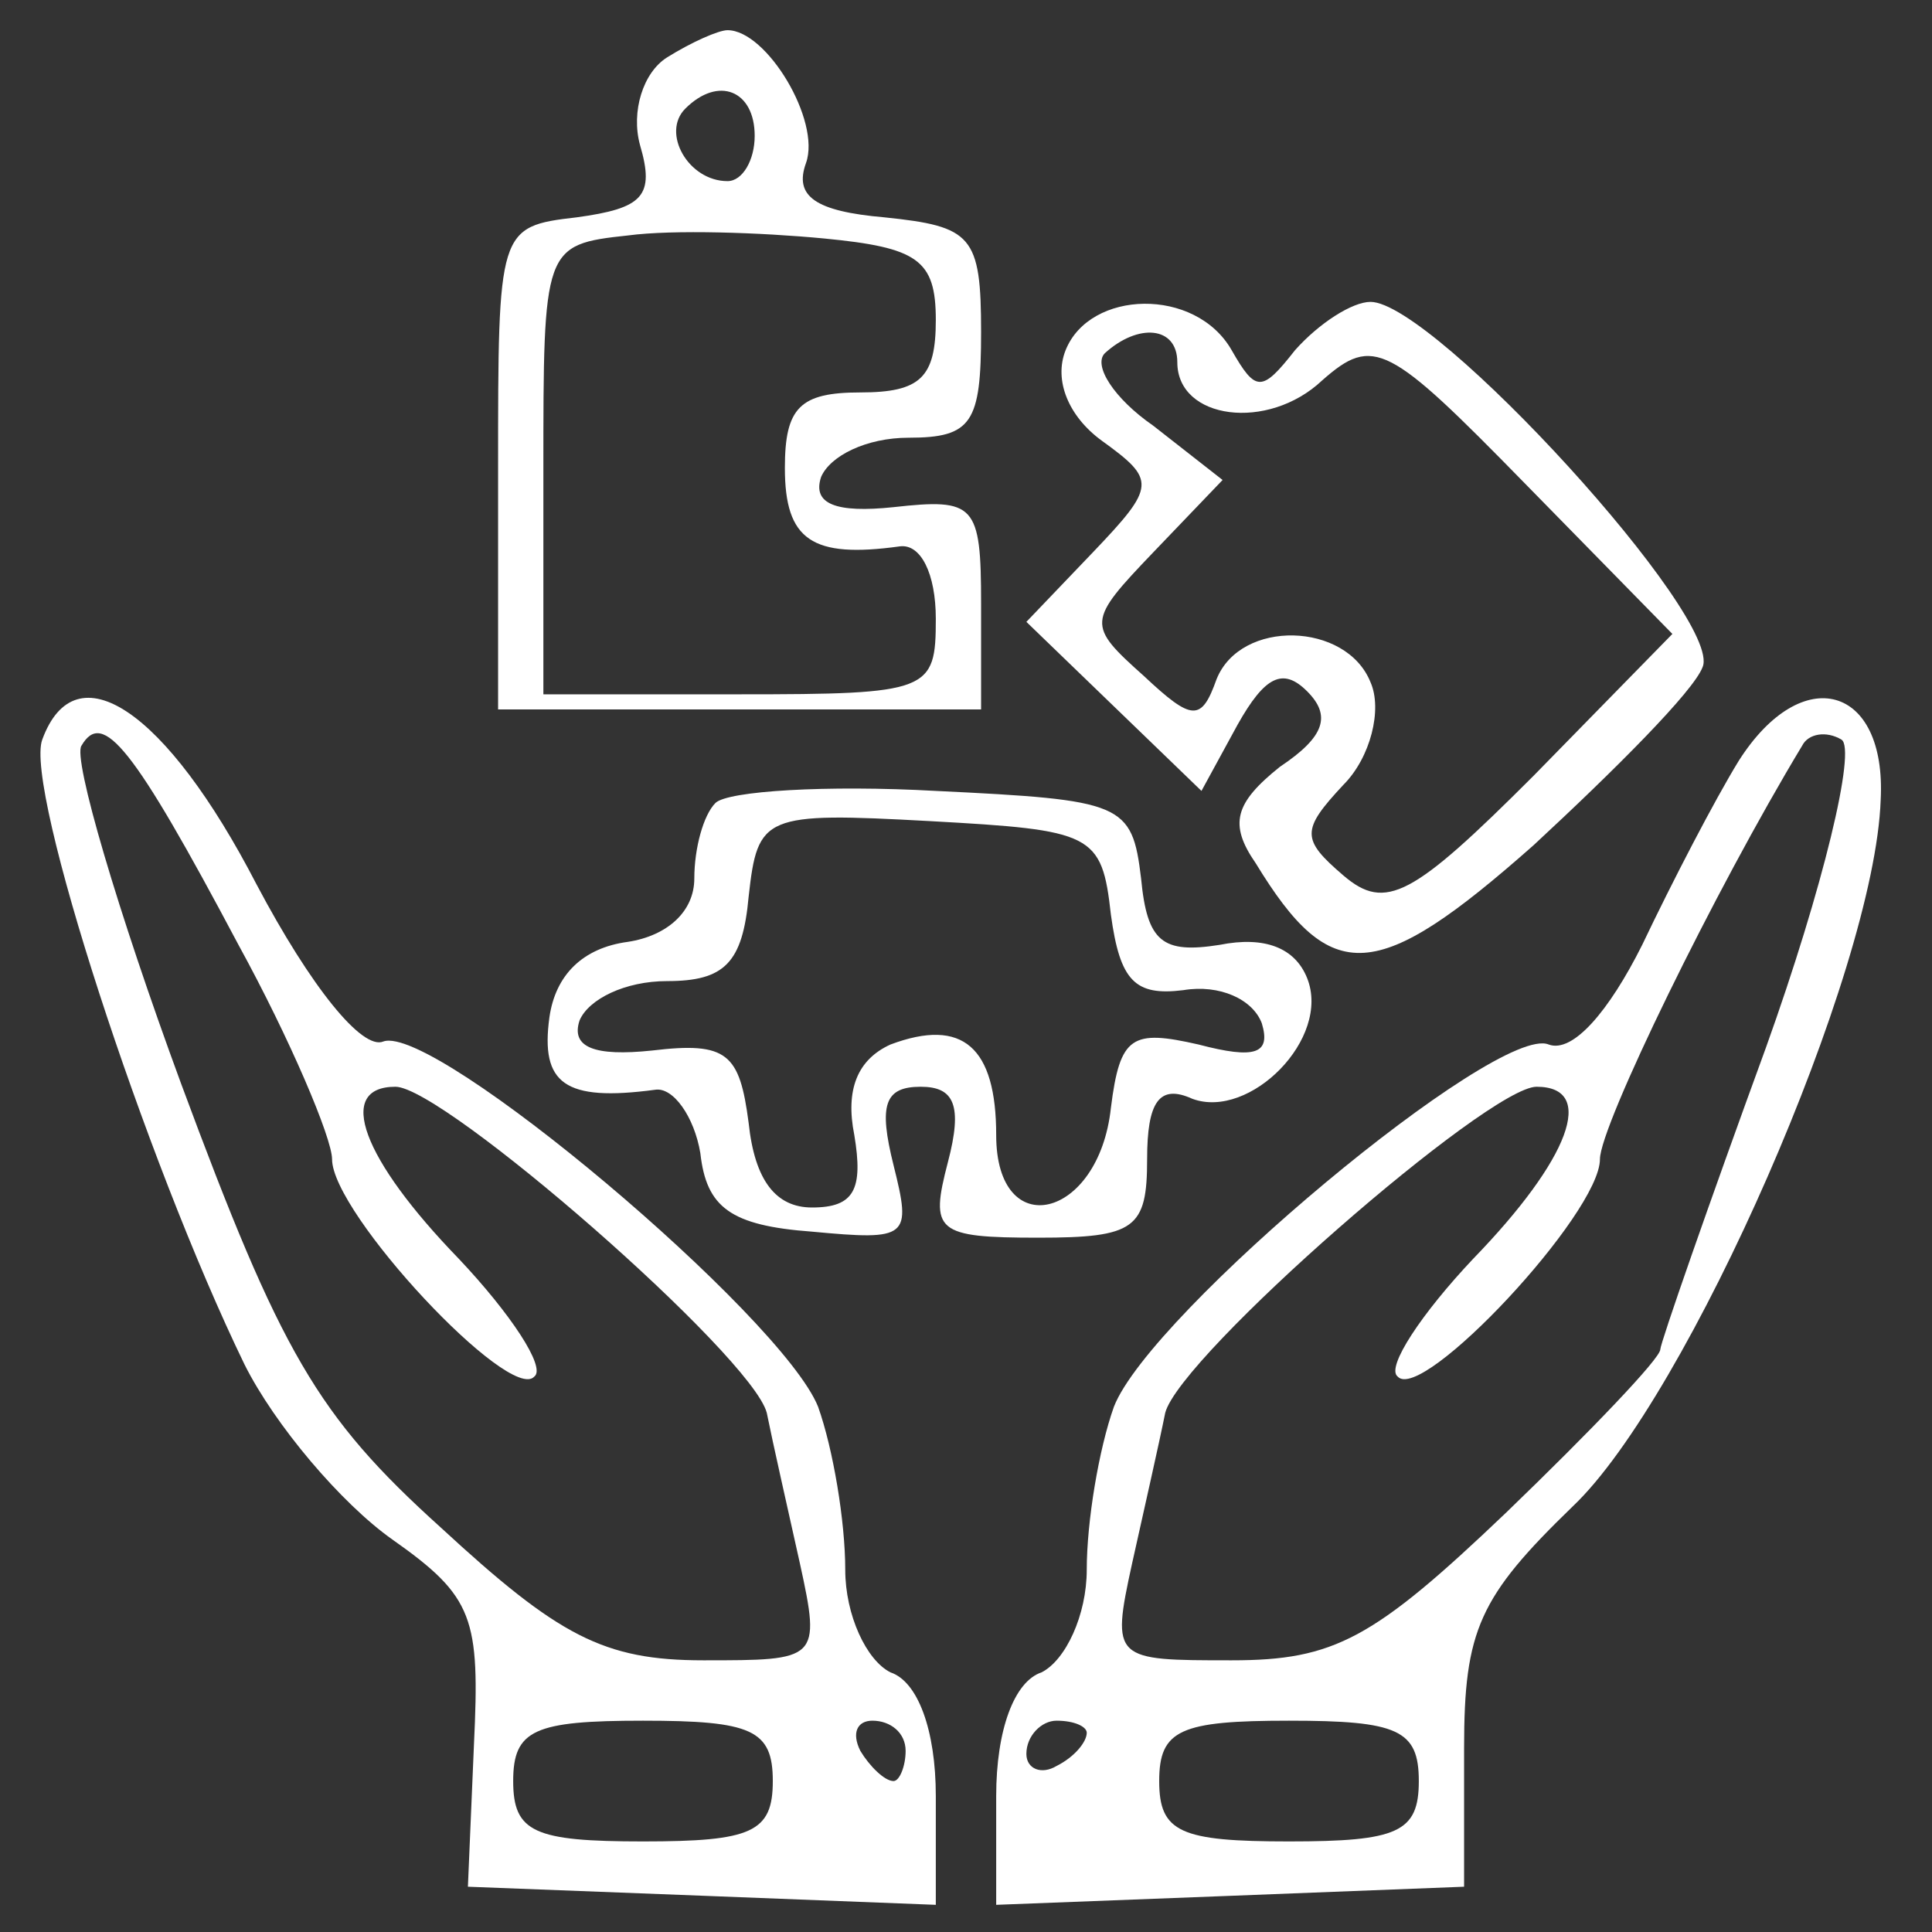 <?xml version="1.0" standalone="no"?>
<!DOCTYPE svg PUBLIC "-//W3C//DTD SVG 20010904//EN"
 "http://www.w3.org/TR/2001/REC-SVG-20010904/DTD/svg10.dtd">
<svg version="1.0" xmlns="http://www.w3.org/2000/svg"
 width="64pt" height="64pt" viewBox="0 0 64 64"
 preserveAspectRatio="xMidYMid meet">

<rect x="0" y="0" width="64" height="64" fill="#333333" stroke="none"/>

<g transform="translate(0,64) scale(0.1,-0.1)"
fill="white" stroke="none">
<path d="M221 621 c-8 -5 -12 -18 -9 -29 5 -17 1 -21 -21 -24 -26 -3 -26 -4
-26 -83 l0 -80 80 0 80 0 0 35 c0 33 -2 35 -29 32 -19 -2 -27 1 -24 10 3 7 15
13 29 13 21 0 24 5 24 35 0 32 -3 35 -32 38 -23 2 -30 7 -26 18 5 14 -13 44
-26 44 -3 0 -12 -4 -20 -9z m29 -26 c0 -8 -4 -15 -9 -15 -13 0 -22 16 -14 24
11 11 23 6 23 -9z m60 -61 c0 -19 -5 -24 -25 -24 -20 0 -25 -5 -25 -25 0 -24
9 -30 38 -26 7 1 12 -9 12 -24 0 -24 -2 -25 -65 -25 l-65 0 0 74 c0 74 0 75
28 78 15 2 44 1 65 -1 31 -3 37 -7 37 -27z"/>
<path d="M353 524 c-4 -10 1 -22 12 -30 18 -13 18 -15 -3 -37 l-22 -23 29 -28
29 -28 12 22 c9 16 15 19 23 11 8 -8 6 -15 -9 -25 -15 -12 -17 -19 -8 -32 25
-41 40 -40 92 6 27 25 53 51 56 59 7 16 -89 121 -110 121 -6 0 -17 -7 -25 -16
-11 -14 -13 -14 -21 0 -12 21 -47 20 -55 0z m37 -4 c0 -19 30 -23 48 -6 17 15
22 12 67 -34 l49 -50 -46 -47 c-40 -40 -49 -45 -63 -33 -14 12 -14 15 0 30 9
9 13 25 9 34 -8 20 -43 21 -51 1 -5 -14 -8 -14 -24 1 -19 17 -19 18 3 41 l23
24 -23 18 c-13 9 -20 20 -16 24 11 10 24 9 24 -3z"/>
<path d="M14 395 c-6 -16 34 -139 67 -207 10 -20 32 -46 49 -58 27 -19 29 -26
27 -68 l-2 -47 78 -3 77 -3 0 36 c0 22 -6 38 -15 41 -8 4 -15 19 -15 34 0 16
-4 40 -9 54 -12 30 -127 127 -144 121 -7 -3 -24 18 -42 52 -30 58 -60 78 -71
48z m65 -68 c17 -31 31 -64 31 -71 0 -18 59 -81 67 -72 4 3 -8 21 -25 39 -32
33 -41 57 -21 57 16 0 118 -89 123 -108 2 -10 7 -32 11 -50 7 -32 6 -32 -32
-32 -33 0 -48 8 -87 44 -41 37 -53 58 -86 147 -21 57 -36 108 -33 112 7 12 17
0 52 -66z m177 -277 c0 -17 -7 -20 -43 -20 -36 0 -43 3 -43 20 0 17 7 20 43
20 36 0 43 -3 43 -20z m44 10 c0 -5 -2 -10 -4 -10 -3 0 -8 5 -11 10 -3 6 -1
10 4 10 6 0 11 -4 11 -10z"/>
<path d="M576 388 c-8 -13 -22 -40 -32 -61 -11 -22 -23 -36 -31 -33 -17 7
-132 -89 -144 -120 -5 -14 -9 -38 -9 -54 0 -15 -7 -30 -15 -34 -9 -3 -15 -19
-15 -41 l0 -36 78 3 77 3 0 46 c0 39 5 50 36 80 38 36 100 177 102 234 2 38
-26 46 -47 13z m9 -95 c-19 -52 -35 -98 -35 -100 0 -3 -23 -27 -51 -54 -44
-42 -57 -49 -91 -49 -39 0 -40 0 -33 32 4 18 9 40 11 50 5 19 107 108 123 108
20 0 11 -24 -21 -57 -17 -18 -29 -36 -25 -39 8 -9 67 54 67 72 0 11 38 89 67
137 2 4 8 5 13 2 5 -3 -6 -49 -25 -102z m-225 -227 c0 -3 -4 -8 -10 -11 -5 -3
-10 -1 -10 4 0 6 5 11 10 11 6 0 10 -2 10 -4z m110 -16 c0 -17 -7 -20 -43 -20
-36 0 -43 3 -43 20 0 17 7 20 43 20 36 0 43 -3 43 -20z"/>
<path d="M237 374 c-4 -4 -7 -15 -7 -25 0 -11 -9 -19 -22 -21 -15 -2 -24 -11
-26 -25 -3 -22 5 -28 35 -24 6 1 13 -9 15 -21 2 -18 10 -24 37 -26 32 -3 33
-2 27 22 -5 20 -3 26 9 26 11 0 14 -6 9 -25 -6 -23 -4 -25 30 -25 32 0 36 3
36 26 0 19 4 25 15 20 19 -7 46 20 38 40 -4 10 -14 14 -29 11 -19 -3 -24 1
-26 22 -3 25 -6 26 -68 29 -36 2 -69 0 -73 -4z m131 -37 c3 -22 8 -27 24 -25
12 2 23 -3 26 -11 3 -10 -2 -12 -21 -7 -22 5 -26 3 -29 -21 -4 -37 -38 -45
-38 -9 0 29 -11 39 -35 30 -11 -5 -15 -15 -12 -30 3 -18 0 -24 -14 -24 -12 0
-19 9 -21 28 -3 23 -7 27 -32 24 -19 -2 -27 1 -24 10 3 7 15 13 29 13 19 0 25
6 27 28 3 27 5 28 60 25 54 -3 57 -4 60 -31z"/>
</g>
</svg>
